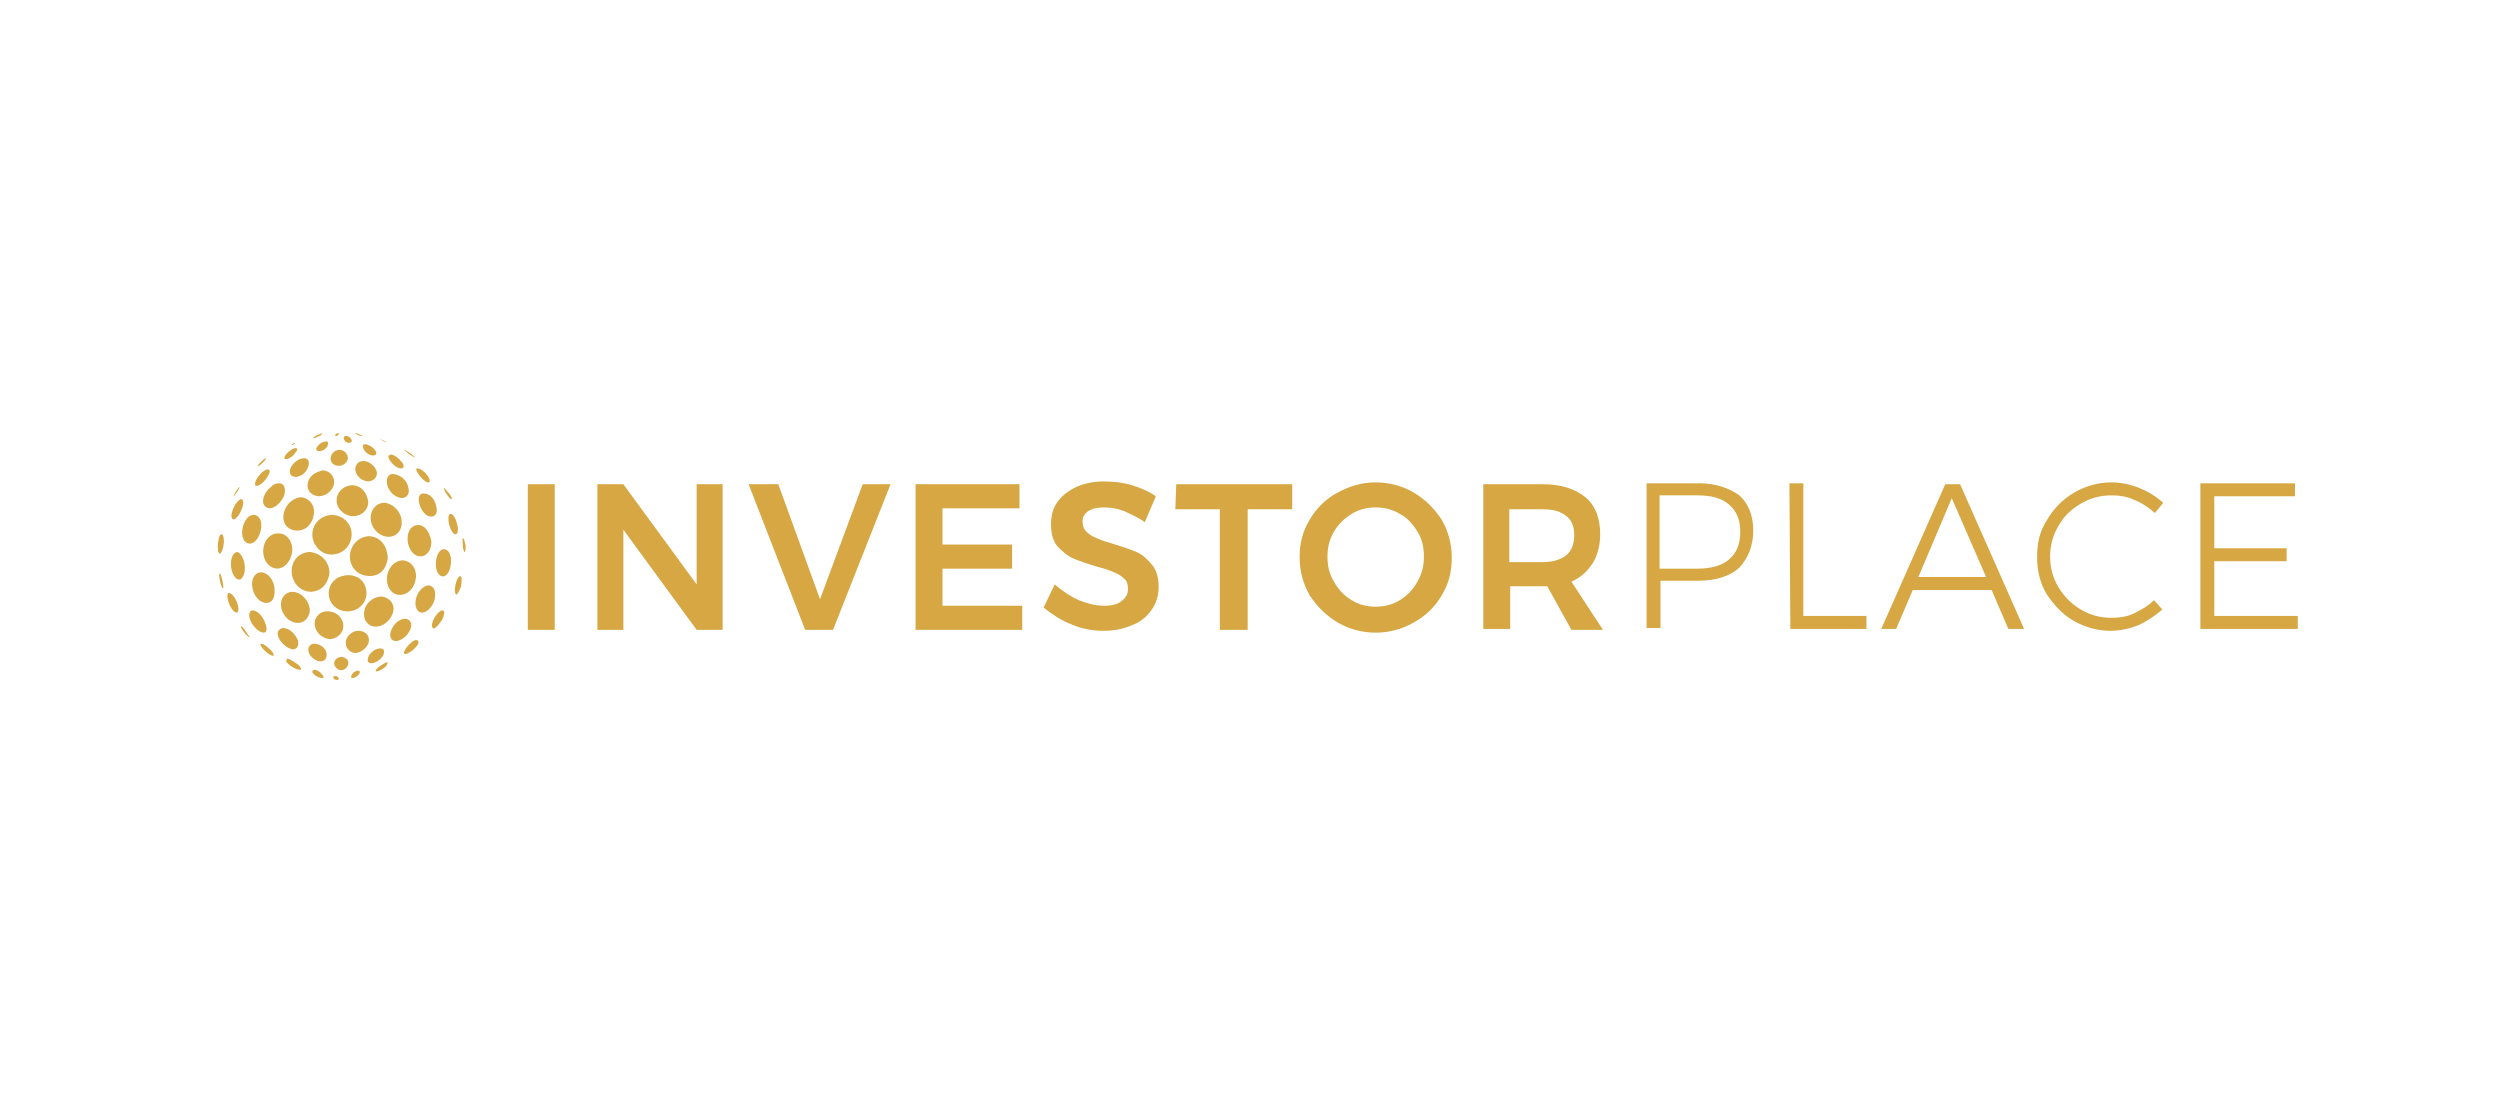 <?xml version="1.0" encoding="utf-8"?>
<!-- Generator: Adobe Illustrator 25.3.1, SVG Export Plug-In . SVG Version: 6.00 Build 0)  -->
<svg version="1.1" id="Laag_1" xmlns="http://www.w3.org/2000/svg" xmlns:xlink="http://www.w3.org/1999/xlink" x="0px" y="0px"
	 viewBox="0 0 269.5 120" style="enable-background:new 0 0 269.5 120;" xml:space="preserve">
<style type="text/css">
	.st0{fill:none;}
	.st1{fill:#D6A742;}
</style>
<rect class="st0" width="269.5" height="120"/>
<g>
	<path class="st1" d="M237.2,52.1h10.2v1.4h-8.7v5.6h7.8v1.4h-7.8v5.9h9v1.4h-10.5V52.1z M230.1,53.9c-0.8-0.4-1.7-0.5-2.5-0.5
		c-1.2,0-2.3,0.3-3.3,0.9c-1,0.6-1.8,1.3-2.4,2.4c-0.6,1-0.9,2.1-0.9,3.3c0,1.2,0.3,2.3,0.9,3.3c0.6,1,1.4,1.8,2.4,2.4
		c1,0.6,2.1,0.9,3.3,0.9c0.8,0,1.7-0.1,2.5-0.5c0.8-0.4,1.5-0.8,2.1-1.4l0.9,1c-0.8,0.7-1.7,1.3-2.6,1.7c-1,0.4-2,0.6-3,0.6
		c-1.4,0-2.8-0.4-4-1.1c-1.2-0.7-2.1-1.7-2.9-2.9c-0.7-1.2-1-2.5-1-4s0.3-2.8,1.1-4c0.7-1.2,1.7-2.2,2.9-2.9c1.2-0.7,2.6-1.1,4-1.1
		c1,0,2,0.2,3,0.6c1,0.4,1.8,0.9,2.6,1.6l-0.9,1.1C231.6,54.7,230.9,54.2,230.1,53.9 M206.8,62.2h7.3l-3.7-8.5L206.8,62.2z
		 M216.5,67.8l-1.8-4.2h-8.5l-1.8,4.2h-1.6l6.9-15.6h1.6l6.9,15.6H216.5z M192.9,52.1h1.5v14.3h6.8v1.4h-8.2L192.9,52.1L192.9,52.1z
		 M186.4,60.3c0.8-0.7,1.2-1.6,1.2-3c0-1.3-0.4-2.2-1.2-2.9c-0.8-0.7-1.9-1-3.4-1h-4.1v7.9h4.1C184.4,61.3,185.6,61,186.4,60.3
		 M187.5,53.4c1,0.9,1.5,2.2,1.5,3.8c0,1.7-0.6,3-1.5,4c-1,0.9-2.5,1.4-4.4,1.4h-4.1v5.1h-1.5V52.1h5.7
		C184.9,52.1,186.4,52.6,187.5,53.4 M162.7,60.6h3.5c1.1,0,1.9-0.2,2.6-0.7c0.6-0.5,0.9-1.2,0.9-2.2s-0.3-1.7-0.9-2.1
		c-0.6-0.5-1.4-0.7-2.6-0.7h-3.5V60.6z M169.4,67.9l-2.6-4.7h-4v4.6h-2.9V52.2h6.4c2,0,3.5,0.5,4.6,1.4c1.1,0.9,1.6,2.3,1.6,4
		c0,1.2-0.3,2.3-0.8,3.1c-0.6,0.9-1.2,1.5-2.3,2l3.4,5.2L169.4,67.9L169.4,67.9z M145.7,55.4c-0.8,0.5-1.4,1.1-1.9,1.9
		c-0.5,0.9-0.7,1.7-0.7,2.7c0,1,0.2,1.9,0.7,2.7c0.5,0.9,1.1,1.5,1.9,2c0.8,0.5,1.7,0.7,2.6,0.7c0.9,0,1.8-0.2,2.6-0.7
		c0.8-0.5,1.4-1.1,1.9-2c0.5-0.9,0.7-1.7,0.7-2.7c0-1-0.2-1.9-0.7-2.7c-0.5-0.8-1.1-1.5-1.9-1.9c-0.8-0.5-1.7-0.7-2.6-0.7
		C147.4,54.7,146.5,54.9,145.7,55.4 M152.4,53.1c1.2,0.7,2.2,1.7,3,2.9c0.7,1.2,1.1,2.6,1.1,4.1c0,1.5-0.3,2.8-1.1,4.1
		c-0.7,1.2-1.7,2.2-3,2.9c-1.2,0.7-2.6,1.1-4.1,1.1c-1.5,0-2.9-0.4-4.1-1.1c-1.2-0.7-2.2-1.7-3-2.9c-0.7-1.2-1.1-2.6-1.1-4.1
		c0-1.5,0.3-2.8,1.1-4.1c0.7-1.2,1.7-2.2,3-2.9c1.3-0.7,2.6-1.1,4.1-1.1C149.8,52,151.2,52.4,152.4,53.1 M126.8,52.2h12.5v2.7h-4.8
		v13h-3v-13h-4.8L126.8,52.2L126.8,52.2z M121.2,55.1c-0.8-0.3-1.5-0.4-2.2-0.4c-0.7,0-1.2,0.1-1.7,0.4c-0.4,0.3-0.6,0.6-0.6,1.1
		c0,0.4,0.1,0.8,0.4,1.1c0.3,0.3,0.6,0.5,1.1,0.7c0.4,0.2,1,0.4,1.7,0.6c1,0.3,1.9,0.6,2.6,0.9c0.7,0.3,1.2,0.8,1.7,1.4
		c0.5,0.6,0.7,1.4,0.7,2.4c0,1-0.3,1.8-0.8,2.5c-0.5,0.7-1.2,1.3-2.1,1.6c-0.9,0.4-1.9,0.6-3,0.6c-1.2,0-2.4-0.2-3.5-0.7
		c-1.1-0.4-2.1-1.1-3-1.8l1.2-2.5c0.8,0.7,1.7,1.3,2.6,1.7c1,0.4,1.9,0.6,2.7,0.6c0.8,0,1.4-0.1,1.9-0.5c0.5-0.4,0.7-0.8,0.7-1.3
		c0-0.4-0.1-0.9-0.4-1.1c-0.3-0.3-0.6-0.5-1.1-0.7c-0.4-0.2-1-0.4-1.8-0.6c-1-0.3-1.9-0.6-2.6-0.9c-0.7-0.3-1.2-0.8-1.7-1.3
		c-0.5-0.6-0.7-1.4-0.7-2.4c0-0.9,0.2-1.7,0.7-2.4c0.5-0.7,1.2-1.2,2-1.6c0.9-0.4,1.9-0.6,3-0.6c1,0,2,0.1,3,0.4
		c1,0.3,1.9,0.7,2.6,1.2l-1.2,2.8C122.8,55.8,122,55.5,121.2,55.1 M98.7,52.2h11.2v2.6h-8.3v3.9h7.5v2.6h-7.5v4h8.6v2.6H98.7V52.2z
		 M80.7,52.2h3.2l4.5,12.4l4.6-12.4h3l-6.2,15.7h-3L80.7,52.2z M75.1,52.2h2.8v15.7h-2.8l-7.9-10.8v10.8h-2.8V52.2h2.8L75.1,63V52.2
		z M56.9,52.2h2.9v15.7h-2.9V52.2z"/>
	<path class="st1" d="M50.2,58.8c0,0.2,0,0.6-0.1,0.7c-0.2,0-0.3-1.4-0.2-1.5h0C50.1,58.1,50.1,58.6,50.2,58.8"/>
	<path class="st1" d="M37.9,57.8c-0.2,2-2.7,2.7-3.8,1.1c-1-1.3-0.2-3.3,1.7-3.4C37.4,55.6,38,56.9,37.9,57.8"/>
	<path class="st1" d="M35.5,61.9c-0.1,0.6-0.5,1.8-2,1.9c-2-0.1-2.7-2.6-1.4-3.8c0.5-0.4,1-0.5,1.3-0.5C35,59.7,35.6,61,35.5,61.9"
		/>
	<path class="st1" d="M41.8,60.2c-0.1,0.7-0.5,1.9-2,1.9c-2.2-0.1-2.7-2.6-1.3-3.8c0.5-0.4,1-0.5,1.3-0.5
		C41.4,57.9,41.8,59.4,41.8,60.2"/>
	<path class="st1" d="M39.5,64.2c-0.3,1.8-2.6,2.3-3.7,0.9c-0.8-1.1-0.3-3,1.7-3.1C39.1,62,39.6,63.3,39.5,64.2"/>
	<path class="st1" d="M33.8,55.6c-0.1,0.6-0.6,1.6-1.8,1.6c-1.8-0.1-1.8-2.1-0.7-3.1c0.5-0.4,0.9-0.5,1.2-0.5
		C33.7,53.8,34,54.9,33.8,55.6"/>
	<path class="st1" d="M39.7,54.1c0,1.4-1.8,2.1-2.9,1c-1-0.9-0.5-2.7,1.2-2.8C39.2,52.4,39.6,53.4,39.7,54.1"/>
	<path class="st1" d="M43.3,56.2c0.1,1.5-1.4,2.2-2.6,1.2c-1.2-1-0.9-3,0.6-3.2c0,0,0.1,0,0.2,0C42.7,54.4,43.3,55.5,43.3,56.2"/>
	<path class="st1" d="M31.5,59.5c-0.1,0.6-0.5,1.7-1.6,1.8c-1.7-0.1-2-2.6-0.8-3.5c0.4-0.3,0.7-0.3,0.9-0.3
		C31.1,57.5,31.6,58.6,31.5,59.5"/>
	<path class="st1" d="M44.8,62.5c-0.3,1.6-2,2.2-2.8,1c-0.7-1.1-0.1-3,1.4-3.1C44.6,60.5,45,61.7,44.8,62.5"/>
	<path class="st1" d="M33.4,65.7c0,1.2-1.2,2-2.4,1c-1.1-1-0.9-2.7,0.4-2.9c0,0,0.1,0,0.2,0C32.6,63.9,33.3,64.8,33.4,65.7"/>
	<path class="st1" d="M37,67.6c0,0.4-0.4,1.2-1.4,1.3c-1.4-0.1-2.2-1.7-1.3-2.6c0.4-0.4,0.8-0.4,1-0.4C36.4,65.9,37.1,66.8,37,67.6"
		/>
	<path class="st1" d="M42.3,66.2c-0.5,1.3-2.2,1.9-2.9,0.7c-0.5-1,0.2-2.5,1.7-2.6C42.1,64.4,42.7,65.3,42.3,66.2"/>
	<path class="st1" d="M36,52.2c-0.1,0.4-0.5,1.2-1.6,1.3c-1.4-0.1-1.6-1.5-0.7-2.3c0.5-0.4,0.9-0.4,1.1-0.5
		C35.8,50.8,36.1,51.6,36,52.2"/>
	<path class="st1" d="M29.6,63.6c0,0.1,0.1,1.4-0.9,1.4c-1.4-0.1-2-2.4-1.1-3.1c0.2-0.2,0.4-0.2,0.6-0.2
		C29.1,61.8,29.6,62.8,29.6,63.6"/>
	<path class="st1" d="M46.5,58.4c0,1.3-1,2-1.9,1.3c-1-0.9-0.9-3.1,0.5-3.1C45.9,56.6,46.4,57.6,46.5,58.4"/>
	<path class="st1" d="M39.7,69.4c0,0-0.4,0.9-1.4,1c-1-0.1-1.4-1.3-0.6-2c0.4-0.4,0.8-0.4,1-0.4C39.7,68.1,39.9,68.8,39.7,69.4"/>
	<path class="st1" d="M40.6,50.8c0.1,0.3,0,1-0.9,1.1c-1.2-0.1-1.8-1.4-1.1-2c0.2-0.2,0.5-0.2,0.6-0.2
		C39.9,49.7,40.5,50.4,40.6,50.8"/>
	<path class="st1" d="M30.6,53.5c-0.2,0.4-0.7,1.2-1.5,1.3c-1.1-0.1-0.9-1.5,0.1-2.3c0.4-0.4,0.7-0.4,0.9-0.4
		C30.8,52.1,30.8,53,30.6,53.5"/>
	<path class="st1" d="M28.1,57.2c-0.1,0.5-0.5,1.4-1.2,1.4c-1.1-0.1-1-2.1-0.1-2.9c0.3-0.2,0.5-0.2,0.6-0.2
		C28.1,55.6,28.3,56.4,28.1,57.2"/>
	<path class="st1" d="M44,52.5c0.3,0.9-0.4,1.5-1.3,1c-1-0.5-1.4-2.1-0.5-2.4c0.1,0,0.1,0,0.2,0C43.3,51.2,43.9,51.9,44,52.5"/>
	<path class="st1" d="M32.1,69c0,0,0.3,0.9-0.5,1c-1-0.1-2.1-1.6-1.5-2.1c0.1-0.1,0.3-0.2,0.4-0.2C31.3,67.7,31.9,68.5,32.1,69"/>
	<path class="st1" d="M46.8,64.8c-0.4,1.1-1.5,1.7-1.9,0.8c-0.4-0.9,0.3-2.4,1.3-2.5C47,63.2,47,64.1,46.8,64.8"/>
	<path class="st1" d="M44.1,68.1c-0.5,0.9-1.7,1.4-2,0.6c-0.2-0.7,0.6-2,1.6-2C44.4,66.8,44.5,67.5,44.1,68.1"/>
	<path class="st1" d="M35.2,70.5c0.1,0.7-0.6,1.1-1.4,0.5c-0.8-0.6-0.7-1.5,0-1.6H34C34.7,69.5,35.2,70,35.2,70.5"/>
	<path class="st1" d="M37.5,49.4c-0.1,0.8-1.2,1.1-1.7,0.5c-0.4-0.5,0-1.4,0.8-1.4C37.1,48.5,37.5,48.9,37.5,49.4"/>
	<path class="st1" d="M33.2,50.4c-0.4,1-1.6,1.3-1.9,0.7c-0.3-0.6,0.6-1.7,1.5-1.7C33.3,49.4,33.4,49.9,33.2,50.4"/>
	<path class="st1" d="M26.4,61.2c0,1-0.5,1.6-1,1.1c-0.7-0.7-0.7-2.7,0.2-2.8C26.1,59.7,26.4,60.6,26.4,61.2"/>
	<path class="st1" d="M47,54.5c0.3,0.9-0.2,1.4-0.9,1.1c-0.9-0.5-1.3-2.2-0.6-2.4c0,0,0.1,0,0.2,0C46.4,53.2,46.9,53.9,47,54.5"/>
	<path class="st1" d="M48.6,60.8c-0.1,1.1-0.8,1.7-1.3,1.1c-0.6-0.7-0.3-2.6,0.5-2.7C48.5,59.2,48.7,60.1,48.6,60.8"/>
	<path class="st1" d="M28.6,67.2c0,0,0.4,1-0.2,1c-0.9-0.1-1.9-1.7-1.4-2.3c0.1-0.1,0.2-0.1,0.3-0.1C27.9,65.9,28.4,66.6,28.6,67.2"
		/>
	<path class="st1" d="M37.5,71.7c-0.2,0.6-1,0.8-1.4,0.1c-0.2-0.4,0-0.9,0.7-1C37.4,70.9,37.7,71.3,37.5,71.7"/>
	<path class="st1" d="M41.2,70.8c-0.2,0.3-0.7,0.7-1.2,0.7c-0.6,0-0.4-0.9,0.2-1.3c0.4-0.3,0.7-0.3,0.8-0.3
		C41.5,69.9,41.5,70.4,41.2,70.8"/>
	<path class="st1" d="M40.4,48.5c0.2,0.2,0.3,0.6-0.2,0.6c-0.7,0-1.3-0.9-1-1.2c0,0,0.1,0,0.2,0C39.7,47.9,40.2,48.2,40.4,48.5"/>
	<path class="st1" d="M35.3,48.1c-0.3,0.5-1,0.7-1.2,0.4c-0.1-0.3,0.5-0.9,1-0.9C35.4,47.5,35.4,47.8,35.3,48.1"/>
	<path class="st1" d="M28.7,51.6c-0.5,0.7-1.2,1-1.2,0.6c-0.1-0.4,0.8-1.6,1.4-1.6C29.3,50.7,28.9,51.3,28.7,51.6"/>
	<path class="st1" d="M43.3,49.8c0.2,0.2,0.4,0.7-0.1,0.7c-0.8-0.1-1.5-1.2-1.3-1.4c0,0,0.1,0,0.2-0.1C42.5,49,43,49.4,43.3,49.8"/>
	<path class="st1" d="M26,55c0,0.1-0.4,0.9-0.8,1c-0.6-0.1,0-1.7,0.6-2.1c0.1-0.1,0.2-0.1,0.2-0.1C26.4,53.9,26.2,54.6,26,55"/>
	<path class="st1" d="M49.3,56.6c0.1,0.3,0.1,1-0.2,1c-0.6-0.1-1-1.9-0.6-2.2c0,0,0.1,0,0.1,0C48.9,55.4,49.2,56.1,49.3,56.6"/>
	<path class="st1" d="M25.6,65.1c0.2,0.5,0.1,1.1-0.2,0.9c-0.6-0.2-1.2-2-0.7-2.1h0C25.1,64,25.5,64.7,25.6,65.1"/>
	<path class="st1" d="M47.6,66.9c-0.4,0.6-0.9,1.1-1,0.7c-0.2-0.5,0.6-1.8,1.1-1.8C48,65.8,47.9,66.4,47.6,66.9"/>
	<path class="st1" d="M32.2,71.7c0.2,0.2,0.4,0.5,0.1,0.5c-0.5,0-1.7-0.8-1.4-1.1c0,0,0.1-0.1,0.1-0.1
		C31.4,71.1,31.9,71.5,32.2,71.7"/>
	<path class="st1" d="M44.7,69.9c-0.2,0.2-0.7,0.6-1,0.6c-0.4,0,0.1-0.8,0.6-1.2c0.3-0.3,0.5-0.3,0.6-0.3
		C45.3,69.1,45.1,69.5,44.7,69.9"/>
	<path class="st1" d="M34.7,72.7c0.1,0.1,0.3,0.3,0.1,0.4c-0.5,0-1.3-0.5-1.1-0.8c0,0,0.1-0.1,0.2-0.1
		C34.2,72.2,34.6,72.5,34.7,72.7"/>
	<path class="st1" d="M38.6,72.8c-0.1,0.1-0.4,0.3-0.6,0.3c-0.3,0-0.1-0.4,0.1-0.6c0.2-0.1,0.3-0.2,0.5-0.2
		C38.9,72.3,38.8,72.6,38.6,72.8"/>
	<path class="st1" d="M31.7,49c-0.1,0.1-0.5,0.5-0.9,0.5c-0.3,0-0.1-0.4,0.2-0.7c0.2-0.2,0.6-0.5,0.9-0.5
		C32.3,48.4,31.7,48.9,31.7,49"/>
	<path class="st1" d="M37.9,47.4c0.1,0.3-0.2,0.4-0.5,0.3c-0.4-0.2-0.4-0.6-0.2-0.7c0,0,0.1,0,0.1,0C37.6,47,37.8,47.2,37.9,47.4"/>
	<path class="st1" d="M46.1,51.3c0.3,0.4,0.3,0.8,0,0.7c-0.5-0.1-1.4-1.3-1.2-1.5c0,0,0.1,0,0.1,0C45.4,50.5,45.9,51,46.1,51.3"/>
	<path class="st1" d="M24.1,58.7c0,0.3-0.2,0.9-0.4,1c-0.4-0.1-0.2-1.9,0.1-2.1l0.1,0C24.1,57.6,24.2,58.3,24.1,58.7"/>
	<path class="st1" d="M49.7,63.2c-0.2,0.6-0.5,1.1-0.6,0.8c-0.2-0.4,0.1-1.8,0.5-1.9C49.8,62.1,49.8,62.7,49.7,63.2"/>
	<path class="st1" d="M29.2,70.1c0.3,0.3,0.4,0.6,0.2,0.6c-0.5-0.1-1.5-1.1-1.3-1.3l0.1,0C28.5,69.4,29,69.9,29.2,70.1"/>
	<path class="st1" d="M41.4,72c-0.4,0.3-0.9,0.5-0.9,0.3c0-0.2,0.8-0.8,1.2-0.9c0.2,0,0,0.3-0.1,0.4C41.6,71.9,41.5,71.9,41.4,72"/>
	<path class="st1" d="M36.5,73.1c0.1,0.1,0,0.2-0.3,0.2C36,73.2,35.8,73,36,72.9l0.1,0C36.3,72.8,36.4,73,36.5,73.1"/>
	<path class="st1" d="M34.4,47c-0.4,0.2-0.6,0.3-0.6,0.2c0-0.2,0.7-0.4,0.9-0.5c0,0,0.1,0,0,0.1C34.6,46.9,34.5,47,34.4,47"/>
	<path class="st1" d="M36.5,46.8c0,0.1-0.1,0.2-0.3,0.2c-0.1,0-0.1-0.1,0-0.2c0.1-0.1,0.2-0.1,0.3-0.1
		C36.6,46.7,36.5,46.8,36.5,46.8"/>
	<path class="st1" d="M24,62.7c0.1,0.5,0.1,0.8,0,0.7c-0.2-0.1-0.5-1.6-0.3-1.6C23.8,61.8,23.9,62.3,24,62.7"/>
	<path class="st1" d="M48.5,53.3c0.2,0.3,0.3,0.6,0.1,0.5c-0.2-0.1-0.9-1.1-0.7-1.2h0C48,52.7,48.3,53.1,48.5,53.3"/>
	<path class="st1" d="M26.6,68.2c0,0.1,0.4,0.5,0.3,0.5c-0.2,0-1.1-1.1-0.9-1.2h0C26.1,67.5,26.4,67.9,26.6,68.2"/>
	<path class="st1" d="M38.9,46.9c0.2,0.1,0.3,0.1,0.2,0.1c-0.1,0.1-0.8-0.2-0.8-0.3l0,0C38.5,46.7,38.7,46.8,38.9,46.9"/>
	<path class="st1" d="M25.6,53c-0.1,0.1-0.3,0.4-0.4,0.5c-0.1,0,0.5-1,0.6-1h0C25.9,52.5,25.6,52.9,25.6,53"/>
	<path class="st1" d="M28.3,49.9c-0.3,0.3-0.5,0.4-0.5,0.3c0-0.1,0.6-0.7,0.8-0.8C28.8,49.4,28.5,49.7,28.3,49.9"/>
	<path class="st1" d="M41.4,47.5c0.2,0.1,0.3,0.2,0.3,0.2c-0.1,0-1-0.5-1-0.5h0C40.8,47.3,41.2,47.4,41.4,47.5"/>
	<path class="st1" d="M44.4,49c0.2,0.2,0.4,0.3,0.3,0.3c-0.2,0-1.2-0.8-1.1-0.8h0C43.8,48.6,44.2,48.8,44.4,49"/>
	<path class="st1" d="M31.8,47.8c-0.1,0.1-0.4,0.2-0.4,0.2c0-0.1,0.6-0.4,0.8-0.4C32.1,47.6,31.8,47.7,31.8,47.8"/>
</g>
</svg>
